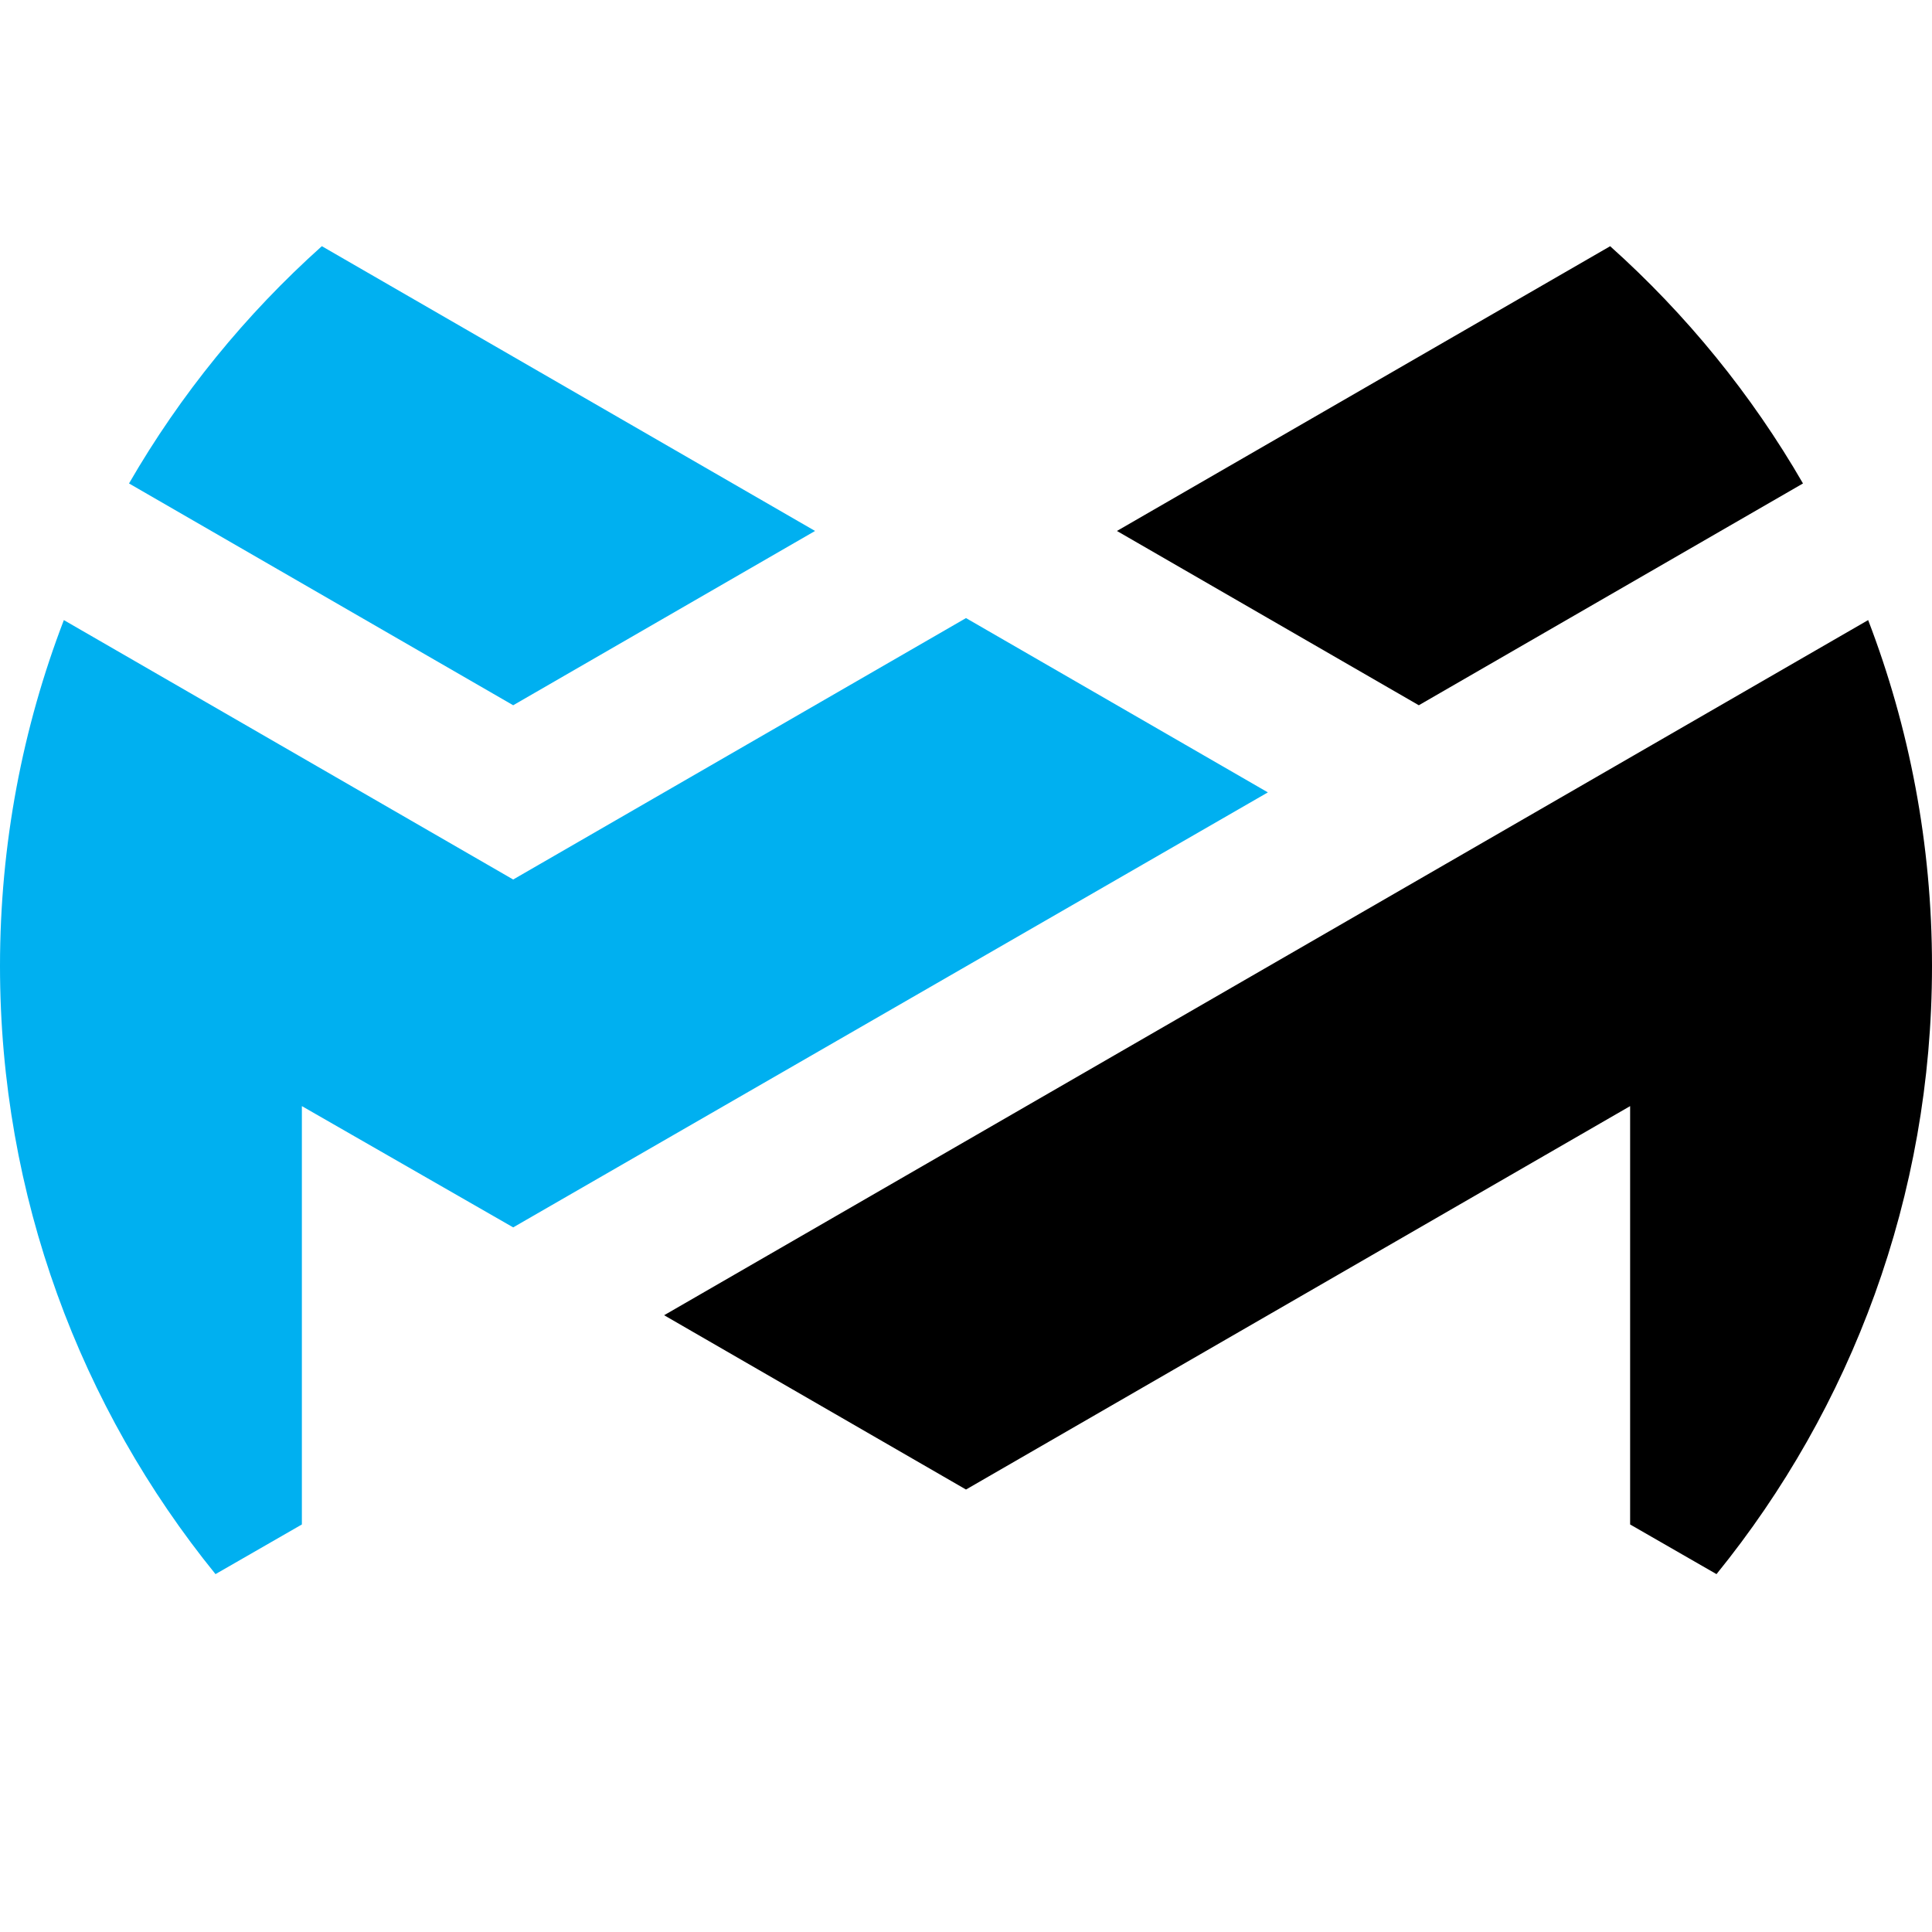 <svg xmlns="http://www.w3.org/2000/svg" viewBox="0 0 512 512">
<path fill="#00B0F0" d="M80,404V293.13l56,32.14l200-115.28l-80-46.19l-120,69.28L16.92,164.33C6,192.79,0,223.69,0,256 c0,61.08,21.41,117.16,57.11,161.16L80,404z"/>
<path fill="#00B0F0" d="M34.19,128.12L136,186.9l80-46.19L85.29,65.24C65.12,83.31,47.82,104.52,34.19,128.12z"/>
<path d="M376,186.9l101.81-58.78c-13.63-23.6-30.93-44.81-51.1-62.87L296,140.71L376,186.9z"/>
<path d="M176,348.55l80,46.19l176-101.61V404l22.89,13.16C490.59,373.16,512,317.08,512,256c0-32.31-6-63.21-16.92-91.67L176,348.55z"/>
</svg>